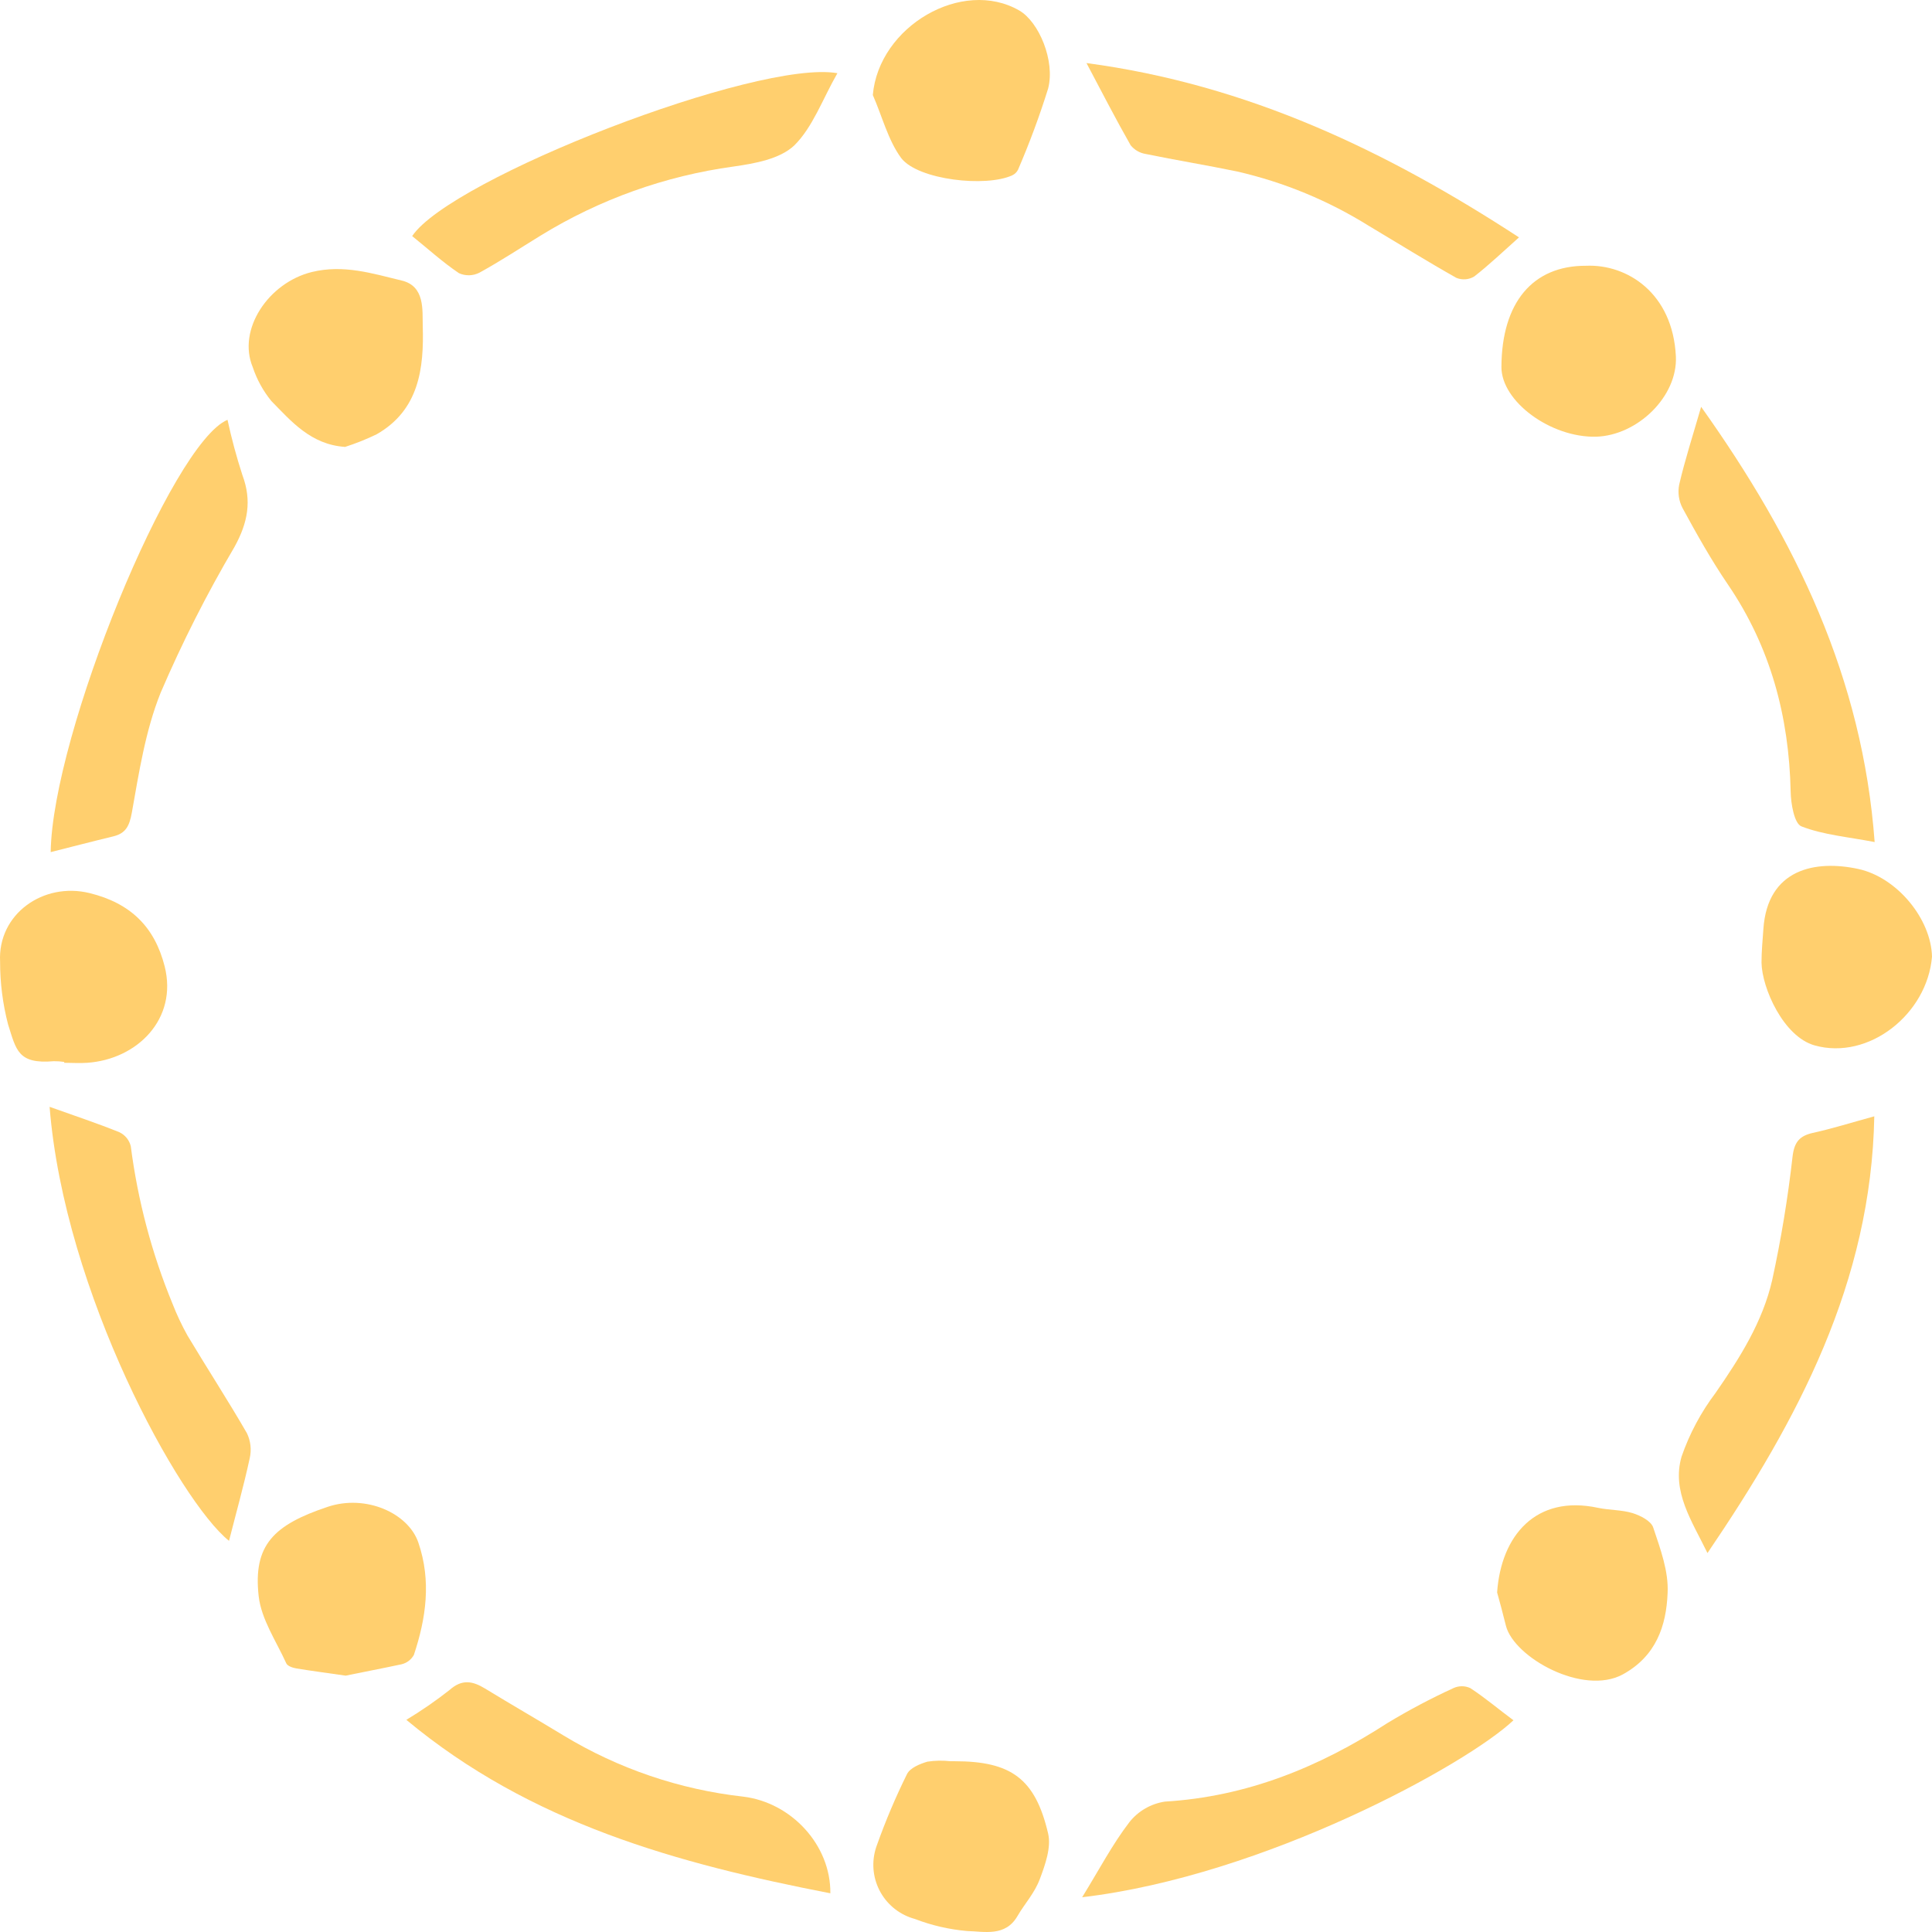 <svg width="234" height="234" viewBox="0 0 234 234" fill="none" xmlns="http://www.w3.org/2000/svg">
<path d="M206.805 188.104C204.914 184.213 202.447 180.645 203.667 176.424C204.626 173.655 206.014 171.053 207.781 168.713C210.728 164.466 213.482 160.106 214.641 155.058C215.722 150.094 216.549 145.077 217.117 140.028C217.334 138.288 217.988 137.574 219.557 137.217C221.928 136.695 224.246 135.964 227.01 135.207C226.635 155.302 217.796 171.925 206.805 188.104Z" fill="#FFCF6E"/>
<path d="M6.008 134.058C8.998 135.128 11.77 136.042 14.472 137.139C14.811 137.302 15.109 137.538 15.346 137.83C15.582 138.122 15.751 138.462 15.84 138.827C16.684 145.389 18.387 151.811 20.904 157.93C21.419 159.246 22.021 160.525 22.709 161.76C25.079 165.719 27.598 169.592 29.908 173.587C30.359 174.527 30.478 175.591 30.248 176.607C29.525 179.958 28.592 183.265 27.738 186.624C21.759 181.837 7.795 156.573 6.008 134.058Z" fill="#FFCF6E"/>
<path d="M27.555 50.848C28.043 53.108 28.645 55.342 29.359 57.541C30.527 60.657 30.013 63.32 28.4 66.244C25.044 71.94 22.054 77.844 19.449 83.92C17.61 88.506 16.834 93.563 15.962 98.462C15.666 100.038 15.248 100.925 13.722 101.3C11.194 101.909 8.675 102.57 6.139 103.206C6.348 88.915 20.791 53.677 27.555 50.848Z" fill="#FFCF6E"/>
<path d="M101.425 8.865C99.612 12.033 98.444 15.401 96.196 17.62C94.452 19.265 91.41 19.805 88.848 20.17C80.571 21.303 72.621 24.146 65.506 28.516C63.021 30.039 60.598 31.641 58.053 33.033C57.672 33.226 57.253 33.33 56.826 33.34C56.399 33.349 55.975 33.262 55.586 33.085C53.573 31.728 51.83 30.126 49.921 28.595C54.584 21.615 91.742 7.168 101.425 8.865Z" fill="#FFCF6E"/>
<path d="M49.215 208.303C51.031 207.209 52.778 206.003 54.445 204.692C55.961 203.343 57.234 203.595 58.742 204.509C61.888 206.432 65.096 208.277 68.243 210.192C74.88 214.215 82.316 216.745 90.033 217.607C95.856 218.321 100.632 223.473 100.571 229.312C82.067 225.718 64.268 220.844 49.215 208.303Z" fill="#FFCF6E"/>
<path d="M206.038 49.273C217.544 65.434 225.589 82.127 227.053 101.987C223.785 101.361 220.83 101.117 218.189 100.09C217.317 99.751 216.907 97.34 216.881 95.869C216.681 86.783 214.449 78.385 209.289 70.804C207.267 67.837 205.515 64.712 203.789 61.544C203.334 60.669 203.189 59.666 203.38 58.698C204.068 55.731 204.984 52.919 206.038 49.273Z" fill="#FFCF6E"/>
<path d="M131.592 7.638C151.178 10.248 167.965 18.308 183.977 28.751C182.129 30.396 180.412 32.041 178.547 33.494C178.224 33.686 177.86 33.8 177.485 33.827C177.11 33.855 176.733 33.794 176.385 33.651C172.82 31.641 169.343 29.474 165.821 27.376C160.899 24.299 155.496 22.066 149.836 20.77C146.149 20.005 142.444 19.404 138.757 18.647C138.039 18.531 137.39 18.153 136.935 17.585C135.122 14.4 133.44 11.127 131.592 7.638Z" fill="#FFCF6E"/>
<path d="M131.069 229.791C133.118 226.467 134.722 223.394 136.796 220.688C137.862 219.347 139.398 218.461 141.093 218.207C151.021 217.607 159.79 214.03 168.026 208.704C170.616 207.136 173.293 205.718 176.045 204.457C176.364 204.311 176.71 204.235 177.061 204.235C177.411 204.235 177.758 204.311 178.076 204.457C179.898 205.649 181.563 207.068 183.306 208.356C177.675 213.691 153.183 227.18 131.069 229.791Z" fill="#FFCF6E"/>
<path d="M105.714 11.511C106.437 3.182 116.557 -2.71 123.46 1.276C125.831 2.651 127.818 7.368 126.947 10.727C125.904 14.063 124.687 17.343 123.303 20.553C123.155 20.852 122.909 21.091 122.606 21.232C119.433 22.703 111.222 21.806 109.157 19.152C107.553 16.976 106.847 14.078 105.714 11.511Z" fill="#FFCF6E"/>
<path d="M234 115.869C233.425 122.831 226.33 128.453 219.784 126.617C216.001 125.555 213.395 119.654 213.351 116.582C213.351 115.233 213.482 113.876 213.578 112.518C214.075 105.225 219.88 104.119 225.092 105.251C229.781 106.278 233.895 111.308 234 115.869Z" fill="#FFCF6E"/>
<path d="M41.867 202.951C39.592 202.62 37.753 202.385 35.922 202.081C35.469 202.011 34.824 201.794 34.676 201.463C33.456 198.774 31.643 196.119 31.329 193.317C30.64 187.129 33.151 184.692 39.679 182.508C44.316 180.95 49.468 183.265 50.679 186.859C52.248 191.472 51.612 195.98 50.13 200.436C49.974 200.72 49.76 200.968 49.502 201.165C49.243 201.361 48.947 201.501 48.631 201.576C46.269 202.081 43.915 202.525 41.867 202.951Z" fill="#FFCF6E"/>
<path d="M41.797 54.129C37.64 53.851 35.269 51.014 32.863 48.568C31.872 47.352 31.11 45.966 30.614 44.478C28.714 39.926 32.506 34.243 37.77 32.946C41.632 32.006 45.118 33.129 48.666 33.982C51.49 34.66 51.15 37.576 51.202 39.482C51.359 44.591 50.766 49.673 45.606 52.606C44.374 53.202 43.101 53.711 41.797 54.129Z" fill="#FFCF6E"/>
<path d="M115.11 213.316H115.615C122.449 213.316 125.386 215.405 126.947 222.072C127.339 223.751 126.598 225.84 125.944 227.581C125.291 229.321 124.114 230.557 123.233 232.071C121.769 234.604 119.215 233.934 117.132 233.882C114.965 233.693 112.834 233.201 110.804 232.419C109.064 231.951 107.581 230.811 106.682 229.251C105.783 227.69 105.541 225.837 106.01 224.099C106.071 223.872 106.144 223.649 106.228 223.429C107.268 220.509 108.479 217.653 109.854 214.874C110.22 214.126 111.414 213.638 112.321 213.369C113.244 213.229 114.182 213.212 115.11 213.316Z" fill="#FFCF6E"/>
<path d="M181.328 192.873C181.807 185.98 186.026 181.019 193.53 182.621C194.916 182.917 196.398 182.856 197.74 183.265C198.682 183.561 199.972 184.213 200.233 185.005C201.105 187.616 202.116 190.323 201.976 192.96C201.819 196.92 200.582 200.593 196.546 202.803C191.717 205.414 183.393 200.749 182.4 196.929C182.007 195.336 181.589 193.804 181.328 192.873Z" fill="#FFCF6E"/>
<path d="M192.092 32.189C197.069 31.971 202.604 35.487 202.979 43.163C203.214 48.002 198.35 52.737 193.321 52.893C187.812 53.024 181.833 48.62 181.85 44.443C181.885 36.619 185.659 32.163 192.092 32.189Z" fill="#FFCF6E"/>
<path d="M7.778 128.618C7.359 128.555 6.937 128.525 6.514 128.531C2.156 128.906 1.964 127.174 0.97 124.049C0.329 121.574 0.007 119.026 0.011 116.469C-0.285 110.716 5.241 106.8 10.837 108.166C15.832 109.385 18.743 112.292 19.945 117.052C21.541 123.388 16.651 128.296 10.575 128.723C9.652 128.792 8.71 128.723 7.778 128.723V128.618Z" fill="#FFCF6E"/>
</svg>
